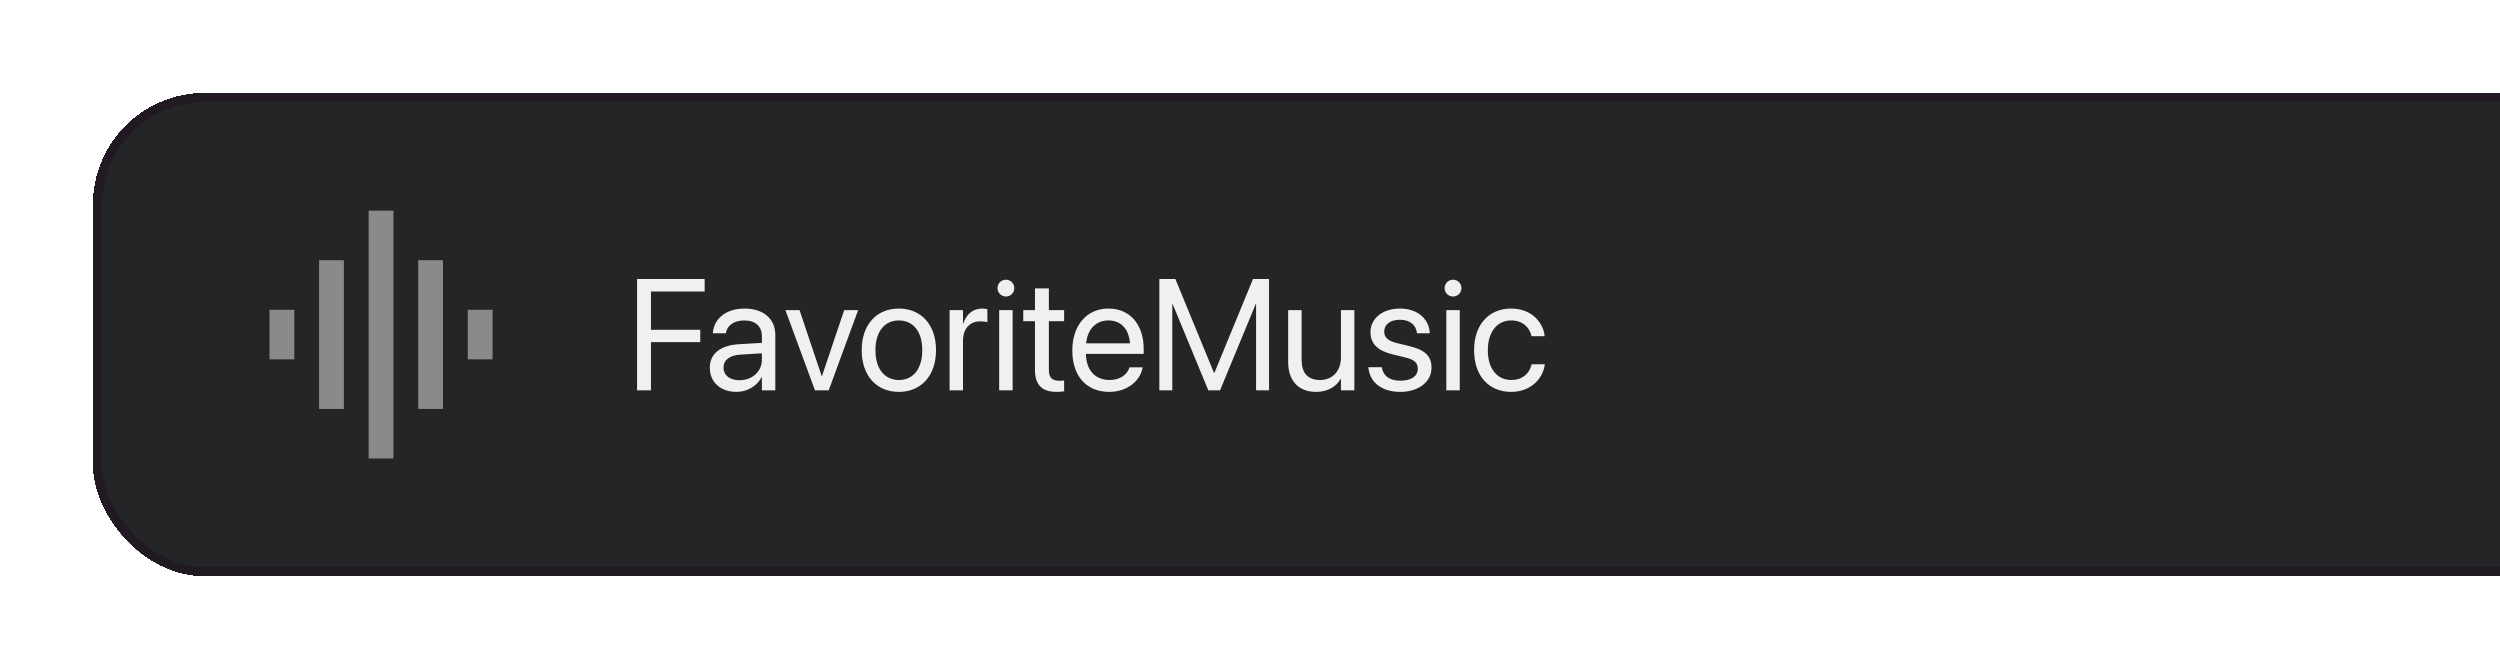 <svg width="269" height="72" viewBox="0 0 269 72" fill="none" xmlns="http://www.w3.org/2000/svg">
<g filter="url(#filter0_d_851_21588)">
<rect x="10" y="2" width="335" height="52" rx="12" fill="#242526" shape-rendering="crispEdges"/>
<g clip-path="url(#clip0_851_21588)">
<path d="M34.333 36H37V20H34.333V36ZM39.667 41.333H42.333V14.667H39.667V41.333ZM29 30.667H31.667V25.333H29V30.667ZM45 36H47.667V20H45V36ZM50.333 25.333V30.667H53V25.333H50.333Z" fill="#F0F0F0" fill-opacity="0.5"/>
</g>
<path d="M68.548 34H70.043V28.812H75.347V27.484H70.043V23.367H75.82V22.022H68.548V34ZM79.248 34.166C80.402 34.166 81.439 33.544 81.946 32.597H81.979V34H83.423V28.032C83.423 26.305 82.145 25.201 80.103 25.201C78.069 25.201 76.832 26.347 76.708 27.766L76.7 27.857H78.094L78.111 27.783C78.277 27.011 78.974 26.48 80.086 26.48C81.29 26.48 81.979 27.119 81.979 28.173V28.895L79.505 29.036C77.522 29.152 76.376 30.074 76.376 31.543V31.56C76.376 33.128 77.53 34.166 79.248 34.166ZM77.853 31.56V31.543C77.853 30.738 78.518 30.223 79.671 30.157L81.979 30.016V30.721C81.979 31.975 80.933 32.913 79.572 32.913C78.534 32.913 77.853 32.39 77.853 31.56ZM87.69 34H89.168L92.338 25.367H90.836L88.445 32.464H88.412L86.03 25.367H84.511L87.69 34ZM96.721 34.166C99.103 34.166 100.714 32.44 100.714 29.684V29.667C100.714 26.911 99.095 25.201 96.713 25.201C94.331 25.201 92.72 26.919 92.72 29.667V29.684C92.72 32.431 94.322 34.166 96.721 34.166ZM96.73 32.888C95.202 32.888 94.198 31.717 94.198 29.684V29.667C94.198 27.65 95.21 26.48 96.713 26.48C98.24 26.48 99.236 27.642 99.236 29.667V29.684C99.236 31.709 98.249 32.888 96.73 32.888ZM102.175 34H103.619V28.671C103.619 27.359 104.35 26.579 105.47 26.579C105.819 26.579 106.126 26.621 106.242 26.662V25.259C106.126 25.243 105.91 25.201 105.661 25.201C104.69 25.201 103.943 25.832 103.652 26.828H103.619V25.367H102.175V34ZM108.234 23.906C108.741 23.906 109.139 23.5 109.139 23.002C109.139 22.495 108.741 22.097 108.234 22.097C107.736 22.097 107.33 22.495 107.33 23.002C107.33 23.5 107.736 23.906 108.234 23.906ZM107.512 34H108.957V25.367H107.512V34ZM113.729 34.166C114.012 34.166 114.319 34.133 114.501 34.108V32.938C114.377 32.946 114.211 32.971 114.037 32.971C113.265 32.971 112.858 32.713 112.858 31.792V26.562H114.501V25.367H112.858V23.035H111.364V25.367H110.102V26.562H111.364V31.8C111.364 33.452 112.144 34.166 113.729 34.166ZM119.357 34.166C121.242 34.166 122.653 33.037 122.935 31.609L122.952 31.526H121.532L121.507 31.601C121.258 32.34 120.486 32.888 119.391 32.888C117.855 32.888 116.875 31.85 116.842 30.074H123.06V29.543C123.06 26.953 121.624 25.201 119.266 25.201C116.909 25.201 115.381 27.036 115.381 29.709V29.717C115.381 32.431 116.875 34.166 119.357 34.166ZM119.258 26.48C120.52 26.48 121.449 27.268 121.59 28.945H116.867C117.025 27.334 118.004 26.48 119.258 26.48ZM124.745 34H126.139V24.745H126.189L130.016 34H131.277L135.104 24.745H135.154V34H136.548V22.022H134.822L130.671 32.116H130.622L126.471 22.022H124.745V34ZM141.595 34.166C142.907 34.166 143.787 33.577 144.251 32.772H144.285V34H145.729V25.367H144.285V30.447C144.285 31.916 143.396 32.888 142.035 32.888C140.707 32.888 140.051 32.116 140.051 30.713V25.367H138.607V30.97C138.607 32.938 139.703 34.166 141.595 34.166ZM150.676 34.166C152.602 34.166 154.03 33.103 154.03 31.593V31.584C154.03 30.356 153.399 29.667 151.656 29.244L150.286 28.912C149.332 28.679 148.941 28.273 148.941 27.683V27.675C148.941 26.911 149.589 26.405 150.635 26.405C151.706 26.405 152.345 26.961 152.461 27.799L152.469 27.857H153.847L153.839 27.75C153.731 26.305 152.527 25.201 150.635 25.201C148.767 25.201 147.464 26.255 147.464 27.741V27.75C147.464 28.995 148.252 29.75 149.879 30.14L151.249 30.472C152.229 30.713 152.552 31.061 152.552 31.684V31.692C152.552 32.473 151.855 32.962 150.685 32.962C149.506 32.962 148.867 32.456 148.692 31.593L148.676 31.51H147.231L147.24 31.584C147.414 33.128 148.643 34.166 150.676 34.166ZM156.346 23.906C156.852 23.906 157.25 23.5 157.25 23.002C157.25 22.495 156.852 22.097 156.346 22.097C155.848 22.097 155.441 22.495 155.441 23.002C155.441 23.5 155.848 23.906 156.346 23.906ZM155.624 34H157.068V25.367H155.624V34ZM162.613 34.166C164.563 34.166 165.983 32.896 166.215 31.252L166.224 31.194H164.804L164.788 31.261C164.547 32.224 163.792 32.888 162.613 32.888C161.119 32.888 160.089 31.701 160.089 29.692V29.684C160.089 27.725 161.094 26.48 162.596 26.48C163.866 26.48 164.563 27.243 164.779 28.106L164.796 28.173H166.207L166.199 28.106C166.016 26.629 164.746 25.201 162.596 25.201C160.197 25.201 158.612 26.944 158.612 29.667V29.675C158.612 32.423 160.164 34.166 162.613 34.166Z" fill="#F0F0F0"/>
<rect x="10.5" y="2.5" width="334" height="51" rx="11.5" stroke="#1C061E" stroke-opacity="0.36" shape-rendering="crispEdges"/>
</g>
<defs>
<filter id="filter0_d_851_21588" x="0" y="0" width="355" height="72" filterUnits="userSpaceOnUse" color-interpolation-filters="sRGB">
<feFlood flood-opacity="0" result="BackgroundImageFix"/>
<feColorMatrix in="SourceAlpha" type="matrix" values="0 0 0 0 0 0 0 0 0 0 0 0 0 0 0 0 0 0 127 0" result="hardAlpha"/>
<feOffset dy="8"/>
<feGaussianBlur stdDeviation="5"/>
<feComposite in2="hardAlpha" operator="out"/>
<feColorMatrix type="matrix" values="0 0 0 0 0 0 0 0 0 0 0 0 0 0 0 0 0 0 0.25 0"/>
<feBlend mode="normal" in2="BackgroundImageFix" result="effect1_dropShadow_851_21588"/>
<feBlend mode="normal" in="SourceGraphic" in2="effect1_dropShadow_851_21588" result="shape"/>
</filter>
<clipPath id="clip0_851_21588">
<rect width="32" height="32" fill="white" transform="translate(25 12)"/>
</clipPath>
</defs>
</svg>
